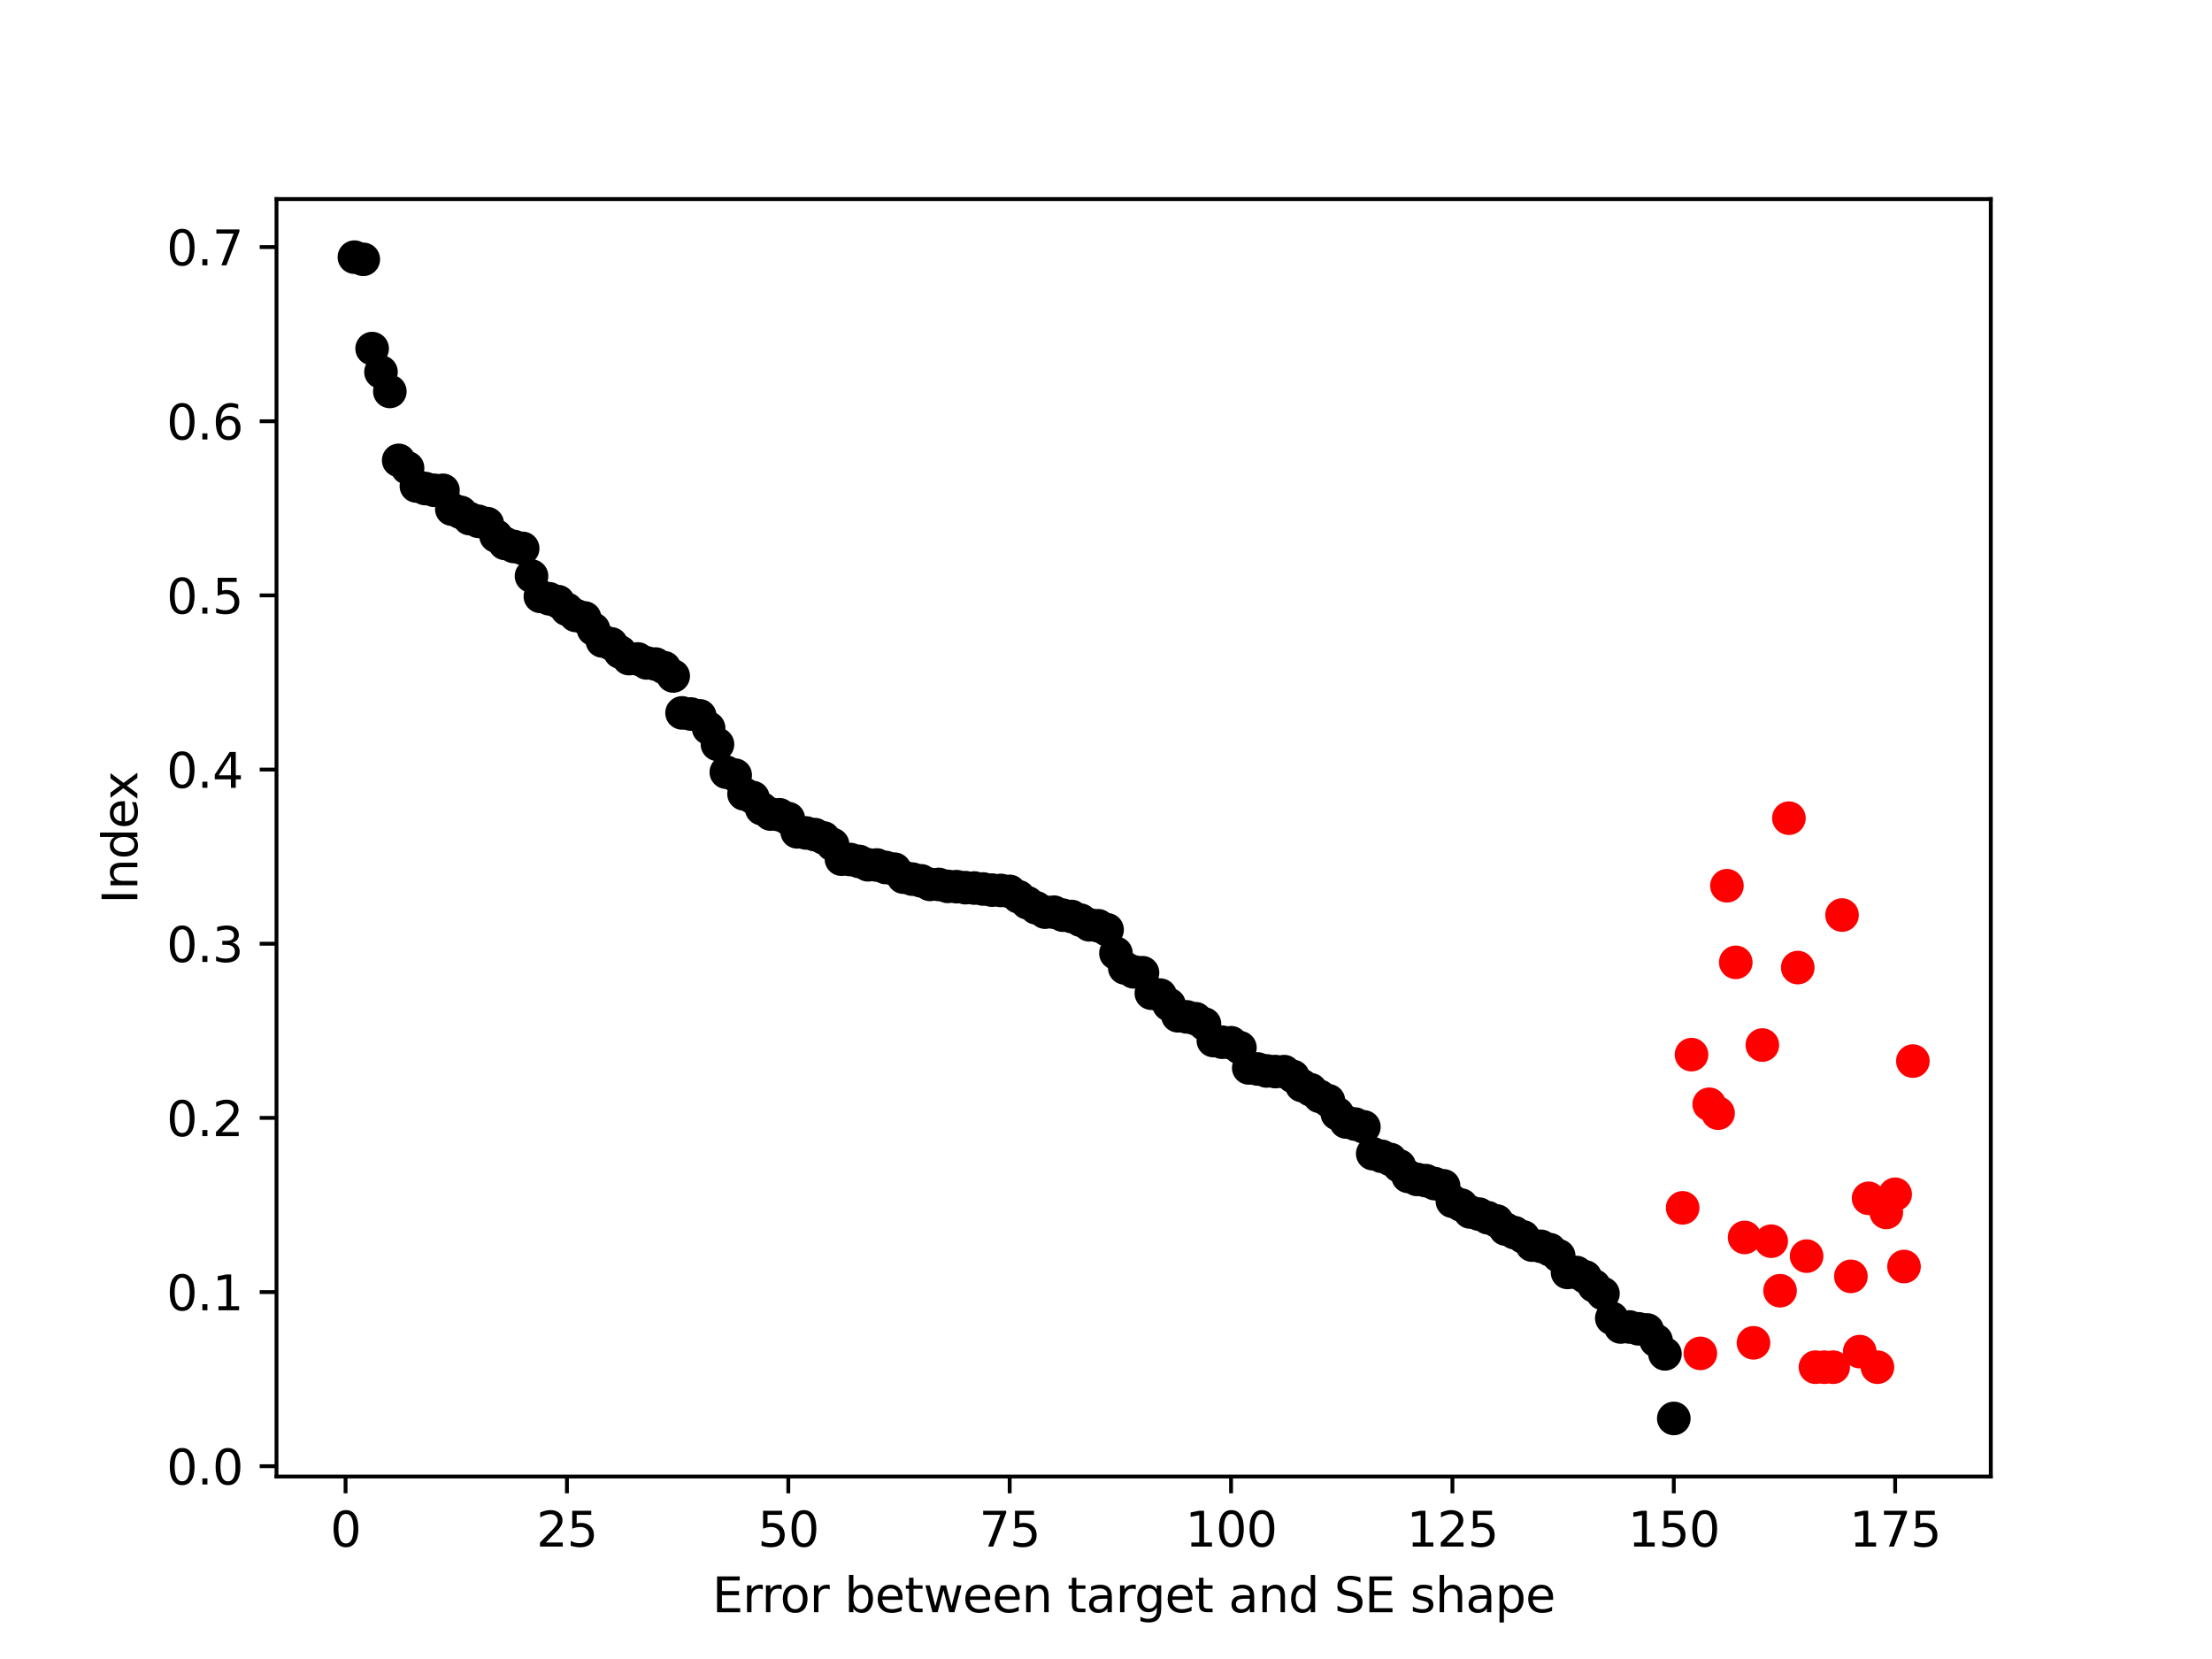 <?xml version="1.0" encoding="utf-8" standalone="no"?>
<!DOCTYPE svg PUBLIC "-//W3C//DTD SVG 1.1//EN"
  "http://www.w3.org/Graphics/SVG/1.1/DTD/svg11.dtd">
<svg height="345.6pt" version="1.1" viewBox="0 0 460.8 345.6" width="460.8pt" xmlns="http://www.w3.org/2000/svg" xmlns:xlink="http://www.w3.org/1999/xlink">
 <defs>
  <style type="text/css">*{stroke-linecap:butt;stroke-linejoin:round;}</style>
 </defs>
 <g id="figure_1">
  <g id="patch_1">
   <path d="M 0 345.6 
L 460.8 345.6 
L 460.8 0 
L 0 0 
z
" style="fill:#ffffff;"/>
  </g>
  <g id="axes_1">
   <g id="patch_2">
    <path d="M 57.6 307.584 
L 414.72 307.584 
L 414.72 41.472 
L 57.6 41.472 
z
" style="fill:#ffffff;"/>
   </g>
   <g id="PathCollection_1">
    <defs>
     <path d="M 0 3 
C 0.796 3 1.559 2.684 2.121 2.121 
C 2.684 1.559 3 0.796 3 0 
C 3 -0.796 2.684 -1.559 2.121 -2.121 
C 1.559 -2.684 0.796 -3 0 -3 
C -0.796 -3 -1.559 -2.684 -2.121 -2.121 
C -2.684 -1.559 -3 -0.796 -3 0 
C -3 0.796 -2.684 1.559 -2.121 2.121 
C -1.559 2.684 -0.796 3 0 3 
z
" id="mb3cf510afc" style="stroke:#000000;"/>
    </defs>
    <g clip-path="url(#p78cc47195b)">
     <use style="stroke:#000000;" x="73.833" xlink:href="#mb3cf510afc" y="53.568"/>
     <use style="stroke:#000000;" x="75.677" xlink:href="#mb3cf510afc" y="54.025"/>
     <use style="stroke:#000000;" x="77.522" xlink:href="#mb3cf510afc" y="72.618"/>
     <use style="stroke:#000000;" x="79.367" xlink:href="#mb3cf510afc" y="77.503"/>
     <use style="stroke:#000000;" x="81.211" xlink:href="#mb3cf510afc" y="81.543"/>
     <use style="stroke:#000000;" x="83.056" xlink:href="#mb3cf510afc" y="95.902"/>
     <use style="stroke:#000000;" x="84.9" xlink:href="#mb3cf510afc" y="97.478"/>
     <use style="stroke:#000000;" x="86.745" xlink:href="#mb3cf510afc" y="101.244"/>
     <use style="stroke:#000000;" x="88.59" xlink:href="#mb3cf510afc" y="101.774"/>
     <use style="stroke:#000000;" x="90.434" xlink:href="#mb3cf510afc" y="102.135"/>
     <use style="stroke:#000000;" x="92.279" xlink:href="#mb3cf510afc" y="102.142"/>
     <use style="stroke:#000000;" x="94.124" xlink:href="#mb3cf510afc" y="106.066"/>
     <use style="stroke:#000000;" x="95.968" xlink:href="#mb3cf510afc" y="106.733"/>
     <use style="stroke:#000000;" x="97.813" xlink:href="#mb3cf510afc" y="108.032"/>
     <use style="stroke:#000000;" x="99.658" xlink:href="#mb3cf510afc" y="108.601"/>
     <use style="stroke:#000000;" x="101.502" xlink:href="#mb3cf510afc" y="109.08"/>
     <use style="stroke:#000000;" x="103.347" xlink:href="#mb3cf510afc" y="111.657"/>
     <use style="stroke:#000000;" x="105.191" xlink:href="#mb3cf510afc" y="113.205"/>
     <use style="stroke:#000000;" x="107.036" xlink:href="#mb3cf510afc" y="113.839"/>
     <use style="stroke:#000000;" x="108.881" xlink:href="#mb3cf510afc" y="114.24"/>
     <use style="stroke:#000000;" x="110.725" xlink:href="#mb3cf510afc" y="120.008"/>
     <use style="stroke:#000000;" x="112.57" xlink:href="#mb3cf510afc" y="124.236"/>
     <use style="stroke:#000000;" x="114.415" xlink:href="#mb3cf510afc" y="124.741"/>
     <use style="stroke:#000000;" x="116.259" xlink:href="#mb3cf510afc" y="125.332"/>
     <use style="stroke:#000000;" x="118.104" xlink:href="#mb3cf510afc" y="126.926"/>
     <use style="stroke:#000000;" x="119.948" xlink:href="#mb3cf510afc" y="128.209"/>
     <use style="stroke:#000000;" x="121.793" xlink:href="#mb3cf510afc" y="128.733"/>
     <use style="stroke:#000000;" x="123.638" xlink:href="#mb3cf510afc" y="131.086"/>
     <use style="stroke:#000000;" x="125.482" xlink:href="#mb3cf510afc" y="133.521"/>
     <use style="stroke:#000000;" x="127.327" xlink:href="#mb3cf510afc" y="134.131"/>
     <use style="stroke:#000000;" x="129.172" xlink:href="#mb3cf510afc" y="135.825"/>
     <use style="stroke:#000000;" x="131.016" xlink:href="#mb3cf510afc" y="137.196"/>
     <use style="stroke:#000000;" x="132.861" xlink:href="#mb3cf510afc" y="137.274"/>
     <use style="stroke:#000000;" x="134.705" xlink:href="#mb3cf510afc" y="138.095"/>
     <use style="stroke:#000000;" x="136.55" xlink:href="#mb3cf510afc" y="138.337"/>
     <use style="stroke:#000000;" x="138.395" xlink:href="#mb3cf510afc" y="139.105"/>
     <use style="stroke:#000000;" x="140.239" xlink:href="#mb3cf510afc" y="140.817"/>
     <use style="stroke:#000000;" x="142.084" xlink:href="#mb3cf510afc" y="148.511"/>
     <use style="stroke:#000000;" x="143.929" xlink:href="#mb3cf510afc" y="148.742"/>
     <use style="stroke:#000000;" x="145.773" xlink:href="#mb3cf510afc" y="149.125"/>
     <use style="stroke:#000000;" x="147.618" xlink:href="#mb3cf510afc" y="151.684"/>
     <use style="stroke:#000000;" x="149.462" xlink:href="#mb3cf510afc" y="155.061"/>
     <use style="stroke:#000000;" x="151.307" xlink:href="#mb3cf510afc" y="160.864"/>
     <use style="stroke:#000000;" x="153.152" xlink:href="#mb3cf510afc" y="161.479"/>
     <use style="stroke:#000000;" x="154.996" xlink:href="#mb3cf510afc" y="165.389"/>
     <use style="stroke:#000000;" x="156.841" xlink:href="#mb3cf510afc" y="166.146"/>
     <use style="stroke:#000000;" x="158.686" xlink:href="#mb3cf510afc" y="168.474"/>
     <use style="stroke:#000000;" x="160.53" xlink:href="#mb3cf510afc" y="169.58"/>
     <use style="stroke:#000000;" x="162.375" xlink:href="#mb3cf510afc" y="169.735"/>
     <use style="stroke:#000000;" x="164.22" xlink:href="#mb3cf510afc" y="170.532"/>
     <use style="stroke:#000000;" x="166.064" xlink:href="#mb3cf510afc" y="173.285"/>
     <use style="stroke:#000000;" x="167.909" xlink:href="#mb3cf510afc" y="173.516"/>
     <use style="stroke:#000000;" x="169.753" xlink:href="#mb3cf510afc" y="173.869"/>
     <use style="stroke:#000000;" x="171.598" xlink:href="#mb3cf510afc" y="174.566"/>
     <use style="stroke:#000000;" x="173.443" xlink:href="#mb3cf510afc" y="175.929"/>
     <use style="stroke:#000000;" x="175.287" xlink:href="#mb3cf510afc" y="178.979"/>
     <use style="stroke:#000000;" x="177.132" xlink:href="#mb3cf510afc" y="179.052"/>
     <use style="stroke:#000000;" x="178.977" xlink:href="#mb3cf510afc" y="179.453"/>
     <use style="stroke:#000000;" x="180.821" xlink:href="#mb3cf510afc" y="180.15"/>
     <use style="stroke:#000000;" x="182.666" xlink:href="#mb3cf510afc" y="180.196"/>
     <use style="stroke:#000000;" x="184.51" xlink:href="#mb3cf510afc" y="180.715"/>
     <use style="stroke:#000000;" x="186.355" xlink:href="#mb3cf510afc" y="181.071"/>
     <use style="stroke:#000000;" x="188.2" xlink:href="#mb3cf510afc" y="182.722"/>
     <use style="stroke:#000000;" x="190.044" xlink:href="#mb3cf510afc" y="183.135"/>
     <use style="stroke:#000000;" x="191.889" xlink:href="#mb3cf510afc" y="183.495"/>
     <use style="stroke:#000000;" x="193.734" xlink:href="#mb3cf510afc" y="184.232"/>
     <use style="stroke:#000000;" x="195.578" xlink:href="#mb3cf510afc" y="184.247"/>
     <use style="stroke:#000000;" x="197.423" xlink:href="#mb3cf510afc" y="184.65"/>
     <use style="stroke:#000000;" x="199.267" xlink:href="#mb3cf510afc" y="184.71"/>
     <use style="stroke:#000000;" x="201.112" xlink:href="#mb3cf510afc" y="184.918"/>
     <use style="stroke:#000000;" x="202.957" xlink:href="#mb3cf510afc" y="184.992"/>
     <use style="stroke:#000000;" x="204.801" xlink:href="#mb3cf510afc" y="185.193"/>
     <use style="stroke:#000000;" x="206.646" xlink:href="#mb3cf510afc" y="185.429"/>
     <use style="stroke:#000000;" x="208.491" xlink:href="#mb3cf510afc" y="185.493"/>
     <use style="stroke:#000000;" x="210.335" xlink:href="#mb3cf510afc" y="185.697"/>
     <use style="stroke:#000000;" x="212.18" xlink:href="#mb3cf510afc" y="186.815"/>
     <use style="stroke:#000000;" x="214.024" xlink:href="#mb3cf510afc" y="188.06"/>
     <use style="stroke:#000000;" x="215.869" xlink:href="#mb3cf510afc" y="189.122"/>
     <use style="stroke:#000000;" x="217.714" xlink:href="#mb3cf510afc" y="190.014"/>
     <use style="stroke:#000000;" x="219.558" xlink:href="#mb3cf510afc" y="190.025"/>
     <use style="stroke:#000000;" x="221.403" xlink:href="#mb3cf510afc" y="190.644"/>
     <use style="stroke:#000000;" x="223.248" xlink:href="#mb3cf510afc" y="190.928"/>
     <use style="stroke:#000000;" x="225.092" xlink:href="#mb3cf510afc" y="191.684"/>
     <use style="stroke:#000000;" x="226.937" xlink:href="#mb3cf510afc" y="192.655"/>
     <use style="stroke:#000000;" x="228.781" xlink:href="#mb3cf510afc" y="192.858"/>
     <use style="stroke:#000000;" x="230.626" xlink:href="#mb3cf510afc" y="193.68"/>
     <use style="stroke:#000000;" x="232.471" xlink:href="#mb3cf510afc" y="198.572"/>
     <use style="stroke:#000000;" x="234.315" xlink:href="#mb3cf510afc" y="201.643"/>
     <use style="stroke:#000000;" x="236.16" xlink:href="#mb3cf510afc" y="202.452"/>
     <use style="stroke:#000000;" x="238.005" xlink:href="#mb3cf510afc" y="202.634"/>
     <use style="stroke:#000000;" x="239.849" xlink:href="#mb3cf510afc" y="206.906"/>
     <use style="stroke:#000000;" x="241.694" xlink:href="#mb3cf510afc" y="207.303"/>
     <use style="stroke:#000000;" x="243.539" xlink:href="#mb3cf510afc" y="209.276"/>
     <use style="stroke:#000000;" x="245.383" xlink:href="#mb3cf510afc" y="211.605"/>
     <use style="stroke:#000000;" x="247.228" xlink:href="#mb3cf510afc" y="211.834"/>
     <use style="stroke:#000000;" x="249.072" xlink:href="#mb3cf510afc" y="212.221"/>
     <use style="stroke:#000000;" x="250.917" xlink:href="#mb3cf510afc" y="213.325"/>
     <use style="stroke:#000000;" x="252.762" xlink:href="#mb3cf510afc" y="216.769"/>
     <use style="stroke:#000000;" x="254.606" xlink:href="#mb3cf510afc" y="217.112"/>
     <use style="stroke:#000000;" x="256.451" xlink:href="#mb3cf510afc" y="217.223"/>
     <use style="stroke:#000000;" x="258.296" xlink:href="#mb3cf510afc" y="218.255"/>
     <use style="stroke:#000000;" x="260.14" xlink:href="#mb3cf510afc" y="222.467"/>
     <use style="stroke:#000000;" x="261.985" xlink:href="#mb3cf510afc" y="222.686"/>
     <use style="stroke:#000000;" x="263.829" xlink:href="#mb3cf510afc" y="223.093"/>
     <use style="stroke:#000000;" x="265.674" xlink:href="#mb3cf510afc" y="223.229"/>
     <use style="stroke:#000000;" x="267.519" xlink:href="#mb3cf510afc" y="223.239"/>
     <use style="stroke:#000000;" x="269.363" xlink:href="#mb3cf510afc" y="224.249"/>
     <use style="stroke:#000000;" x="271.208" xlink:href="#mb3cf510afc" y="226.139"/>
     <use style="stroke:#000000;" x="273.053" xlink:href="#mb3cf510afc" y="227.018"/>
     <use style="stroke:#000000;" x="274.897" xlink:href="#mb3cf510afc" y="228.39"/>
     <use style="stroke:#000000;" x="276.742" xlink:href="#mb3cf510afc" y="229.306"/>
     <use style="stroke:#000000;" x="278.586" xlink:href="#mb3cf510afc" y="231.995"/>
     <use style="stroke:#000000;" x="280.431" xlink:href="#mb3cf510afc" y="233.733"/>
     <use style="stroke:#000000;" x="282.276" xlink:href="#mb3cf510afc" y="234.164"/>
     <use style="stroke:#000000;" x="284.12" xlink:href="#mb3cf510afc" y="234.753"/>
     <use style="stroke:#000000;" x="285.965" xlink:href="#mb3cf510afc" y="240.331"/>
     <use style="stroke:#000000;" x="287.81" xlink:href="#mb3cf510afc" y="240.87"/>
     <use style="stroke:#000000;" x="289.654" xlink:href="#mb3cf510afc" y="241.544"/>
     <use style="stroke:#000000;" x="291.499" xlink:href="#mb3cf510afc" y="242.887"/>
     <use style="stroke:#000000;" x="293.343" xlink:href="#mb3cf510afc" y="245.063"/>
     <use style="stroke:#000000;" x="295.188" xlink:href="#mb3cf510afc" y="245.694"/>
     <use style="stroke:#000000;" x="297.033" xlink:href="#mb3cf510afc" y="245.95"/>
     <use style="stroke:#000000;" x="298.877" xlink:href="#mb3cf510afc" y="246.567"/>
     <use style="stroke:#000000;" x="300.722" xlink:href="#mb3cf510afc" y="247.039"/>
     <use style="stroke:#000000;" x="302.567" xlink:href="#mb3cf510afc" y="250.251"/>
     <use style="stroke:#000000;" x="304.411" xlink:href="#mb3cf510afc" y="251.047"/>
     <use style="stroke:#000000;" x="306.256" xlink:href="#mb3cf510afc" y="252.478"/>
     <use style="stroke:#000000;" x="308.1" xlink:href="#mb3cf510afc" y="252.925"/>
     <use style="stroke:#000000;" x="309.945" xlink:href="#mb3cf510afc" y="253.677"/>
     <use style="stroke:#000000;" x="311.79" xlink:href="#mb3cf510afc" y="254.356"/>
     <use style="stroke:#000000;" x="313.634" xlink:href="#mb3cf510afc" y="256.036"/>
     <use style="stroke:#000000;" x="315.479" xlink:href="#mb3cf510afc" y="256.782"/>
     <use style="stroke:#000000;" x="317.324" xlink:href="#mb3cf510afc" y="257.676"/>
     <use style="stroke:#000000;" x="319.168" xlink:href="#mb3cf510afc" y="259.379"/>
     <use style="stroke:#000000;" x="321.013" xlink:href="#mb3cf510afc" y="259.634"/>
     <use style="stroke:#000000;" x="322.858" xlink:href="#mb3cf510afc" y="260.33"/>
     <use style="stroke:#000000;" x="324.702" xlink:href="#mb3cf510afc" y="261.62"/>
     <use style="stroke:#000000;" x="326.547" xlink:href="#mb3cf510afc" y="265.069"/>
     <use style="stroke:#000000;" x="328.391" xlink:href="#mb3cf510afc" y="265.084"/>
     <use style="stroke:#000000;" x="330.236" xlink:href="#mb3cf510afc" y="266.009"/>
     <use style="stroke:#000000;" x="332.081" xlink:href="#mb3cf510afc" y="267.873"/>
     <use style="stroke:#000000;" x="333.925" xlink:href="#mb3cf510afc" y="269.47"/>
     <use style="stroke:#000000;" x="335.77" xlink:href="#mb3cf510afc" y="274.616"/>
     <use style="stroke:#000000;" x="337.615" xlink:href="#mb3cf510afc" y="276.436"/>
     <use style="stroke:#000000;" x="339.459" xlink:href="#mb3cf510afc" y="276.438"/>
     <use style="stroke:#000000;" x="341.304" xlink:href="#mb3cf510afc" y="276.814"/>
     <use style="stroke:#000000;" x="343.148" xlink:href="#mb3cf510afc" y="277.059"/>
     <use style="stroke:#000000;" x="344.993" xlink:href="#mb3cf510afc" y="279.267"/>
     <use style="stroke:#000000;" x="346.838" xlink:href="#mb3cf510afc" y="282.034"/>
     <use style="stroke:#000000;" x="348.682" xlink:href="#mb3cf510afc" y="295.488"/>
    </g>
   </g>
   <g id="PathCollection_2">
    <defs>
     <path d="M 0 3 
C 0.796 3 1.559 2.684 2.121 2.121 
C 2.684 1.559 3 0.796 3 0 
C 3 -0.796 2.684 -1.559 2.121 -2.121 
C 1.559 -2.684 0.796 -3 0 -3 
C -0.796 -3 -1.559 -2.684 -2.121 -2.121 
C -2.684 -1.559 -3 -0.796 -3 0 
C -3 0.796 -2.684 1.559 -2.121 2.121 
C -1.559 2.684 -0.796 3 0 3 
z
" id="mc36d927bdc" style="stroke:#ff0000;"/>
    </defs>
    <g clip-path="url(#p78cc47195b)">
     <use style="fill:#ff0000;stroke:#ff0000;" x="350.527" xlink:href="#mc36d927bdc" y="251.619"/>
     <use style="fill:#ff0000;stroke:#ff0000;" x="352.372" xlink:href="#mc36d927bdc" y="219.701"/>
     <use style="fill:#ff0000;stroke:#ff0000;" x="354.216" xlink:href="#mc36d927bdc" y="281.934"/>
     <use style="fill:#ff0000;stroke:#ff0000;" x="356.061" xlink:href="#mc36d927bdc" y="230.039"/>
     <use style="fill:#ff0000;stroke:#ff0000;" x="357.905" xlink:href="#mc36d927bdc" y="231.896"/>
     <use style="fill:#ff0000;stroke:#ff0000;" x="359.75" xlink:href="#mc36d927bdc" y="184.516"/>
     <use style="fill:#ff0000;stroke:#ff0000;" x="361.595" xlink:href="#mc36d927bdc" y="200.476"/>
     <use style="fill:#ff0000;stroke:#ff0000;" x="363.439" xlink:href="#mc36d927bdc" y="257.779"/>
     <use style="fill:#ff0000;stroke:#ff0000;" x="365.284" xlink:href="#mc36d927bdc" y="279.732"/>
     <use style="fill:#ff0000;stroke:#ff0000;" x="367.129" xlink:href="#mc36d927bdc" y="217.702"/>
     <use style="fill:#ff0000;stroke:#ff0000;" x="368.973" xlink:href="#mc36d927bdc" y="258.562"/>
     <use style="fill:#ff0000;stroke:#ff0000;" x="370.818" xlink:href="#mc36d927bdc" y="268.881"/>
     <use style="fill:#ff0000;stroke:#ff0000;" x="372.662" xlink:href="#mc36d927bdc" y="170.442"/>
     <use style="fill:#ff0000;stroke:#ff0000;" x="374.507" xlink:href="#mc36d927bdc" y="201.564"/>
     <use style="fill:#ff0000;stroke:#ff0000;" x="376.352" xlink:href="#mc36d927bdc" y="261.675"/>
     <use style="fill:#ff0000;stroke:#ff0000;" x="378.196" xlink:href="#mc36d927bdc" y="284.811"/>
     <use style="fill:#ff0000;stroke:#ff0000;" x="380.041" xlink:href="#mc36d927bdc" y="284.811"/>
     <use style="fill:#ff0000;stroke:#ff0000;" x="381.886" xlink:href="#mc36d927bdc" y="284.811"/>
     <use style="fill:#ff0000;stroke:#ff0000;" x="383.73" xlink:href="#mc36d927bdc" y="190.619"/>
     <use style="fill:#ff0000;stroke:#ff0000;" x="385.575" xlink:href="#mc36d927bdc" y="265.888"/>
     <use style="fill:#ff0000;stroke:#ff0000;" x="387.42" xlink:href="#mc36d927bdc" y="281.563"/>
     <use style="fill:#ff0000;stroke:#ff0000;" x="389.264" xlink:href="#mc36d927bdc" y="249.633"/>
     <use style="fill:#ff0000;stroke:#ff0000;" x="391.109" xlink:href="#mc36d927bdc" y="284.811"/>
     <use style="fill:#ff0000;stroke:#ff0000;" x="392.953" xlink:href="#mc36d927bdc" y="252.573"/>
     <use style="fill:#ff0000;stroke:#ff0000;" x="394.798" xlink:href="#mc36d927bdc" y="248.791"/>
     <use style="fill:#ff0000;stroke:#ff0000;" x="396.643" xlink:href="#mc36d927bdc" y="263.843"/>
     <use style="fill:#ff0000;stroke:#ff0000;" x="398.487" xlink:href="#mc36d927bdc" y="221.045"/>
    </g>
   </g>
   <g id="matplotlib.axis_1">
    <g id="xtick_1">
     <g id="line2d_1">
      <defs>
       <path d="M 0 0 
L 0 3.5 
" id="md58fa8299c" style="stroke:#000000;stroke-width:0.8;"/>
      </defs>
      <g>
       <use style="stroke:#000000;stroke-width:0.8;" x="71.988" xlink:href="#md58fa8299c" y="307.584"/>
      </g>
     </g>
     <g id="text_1">
      <!-- 0 -->
      <g transform="translate(68.807 322.182)scale(0.1 -0.1)">
       <defs>
        <path d="M 2034 4250 
Q 1547 4250 1301 3770 
Q 1056 3291 1056 2328 
Q 1056 1369 1301 889 
Q 1547 409 2034 409 
Q 2525 409 2770 889 
Q 3016 1369 3016 2328 
Q 3016 3291 2770 3770 
Q 2525 4250 2034 4250 
z
M 2034 4750 
Q 2819 4750 3233 4129 
Q 3647 3509 3647 2328 
Q 3647 1150 3233 529 
Q 2819 -91 2034 -91 
Q 1250 -91 836 529 
Q 422 1150 422 2328 
Q 422 3509 836 4129 
Q 1250 4750 2034 4750 
z
" id="DejaVuSans-30" transform="scale(0.016)"/>
       </defs>
       <use xlink:href="#DejaVuSans-30"/>
      </g>
     </g>
    </g>
    <g id="xtick_2">
     <g id="line2d_2">
      <g>
       <use style="stroke:#000000;stroke-width:0.8;" x="118.104" xlink:href="#md58fa8299c" y="307.584"/>
      </g>
     </g>
     <g id="text_2">
      <!-- 25 -->
      <g transform="translate(111.741 322.182)scale(0.1 -0.1)">
       <defs>
        <path d="M 1228 531 
L 3431 531 
L 3431 0 
L 469 0 
L 469 531 
Q 828 903 1448 1529 
Q 2069 2156 2228 2338 
Q 2531 2678 2651 2914 
Q 2772 3150 2772 3378 
Q 2772 3750 2511 3984 
Q 2250 4219 1831 4219 
Q 1534 4219 1204 4116 
Q 875 4013 500 3803 
L 500 4441 
Q 881 4594 1212 4672 
Q 1544 4750 1819 4750 
Q 2544 4750 2975 4387 
Q 3406 4025 3406 3419 
Q 3406 3131 3298 2873 
Q 3191 2616 2906 2266 
Q 2828 2175 2409 1742 
Q 1991 1309 1228 531 
z
" id="DejaVuSans-32" transform="scale(0.016)"/>
        <path d="M 691 4666 
L 3169 4666 
L 3169 4134 
L 1269 4134 
L 1269 2991 
Q 1406 3038 1543 3061 
Q 1681 3084 1819 3084 
Q 2600 3084 3056 2656 
Q 3513 2228 3513 1497 
Q 3513 744 3044 326 
Q 2575 -91 1722 -91 
Q 1428 -91 1123 -41 
Q 819 9 494 109 
L 494 744 
Q 775 591 1075 516 
Q 1375 441 1709 441 
Q 2250 441 2565 725 
Q 2881 1009 2881 1497 
Q 2881 1984 2565 2268 
Q 2250 2553 1709 2553 
Q 1456 2553 1204 2497 
Q 953 2441 691 2322 
L 691 4666 
z
" id="DejaVuSans-35" transform="scale(0.016)"/>
       </defs>
       <use xlink:href="#DejaVuSans-32"/>
       <use x="63.623" xlink:href="#DejaVuSans-35"/>
      </g>
     </g>
    </g>
    <g id="xtick_3">
     <g id="line2d_3">
      <g>
       <use style="stroke:#000000;stroke-width:0.8;" x="164.22" xlink:href="#md58fa8299c" y="307.584"/>
      </g>
     </g>
     <g id="text_3">
      <!-- 50 -->
      <g transform="translate(157.857 322.182)scale(0.1 -0.1)">
       <use xlink:href="#DejaVuSans-35"/>
       <use x="63.623" xlink:href="#DejaVuSans-30"/>
      </g>
     </g>
    </g>
    <g id="xtick_4">
     <g id="line2d_4">
      <g>
       <use style="stroke:#000000;stroke-width:0.8;" x="210.335" xlink:href="#md58fa8299c" y="307.584"/>
      </g>
     </g>
     <g id="text_4">
      <!-- 75 -->
      <g transform="translate(203.973 322.182)scale(0.1 -0.1)">
       <defs>
        <path d="M 525 4666 
L 3525 4666 
L 3525 4397 
L 1831 0 
L 1172 0 
L 2766 4134 
L 525 4134 
L 525 4666 
z
" id="DejaVuSans-37" transform="scale(0.016)"/>
       </defs>
       <use xlink:href="#DejaVuSans-37"/>
       <use x="63.623" xlink:href="#DejaVuSans-35"/>
      </g>
     </g>
    </g>
    <g id="xtick_5">
     <g id="line2d_5">
      <g>
       <use style="stroke:#000000;stroke-width:0.8;" x="256.451" xlink:href="#md58fa8299c" y="307.584"/>
      </g>
     </g>
     <g id="text_5">
      <!-- 100 -->
      <g transform="translate(246.907 322.182)scale(0.1 -0.1)">
       <defs>
        <path d="M 794 531 
L 1825 531 
L 1825 4091 
L 703 3866 
L 703 4441 
L 1819 4666 
L 2450 4666 
L 2450 531 
L 3481 531 
L 3481 0 
L 794 0 
L 794 531 
z
" id="DejaVuSans-31" transform="scale(0.016)"/>
       </defs>
       <use xlink:href="#DejaVuSans-31"/>
       <use x="63.623" xlink:href="#DejaVuSans-30"/>
       <use x="127.246" xlink:href="#DejaVuSans-30"/>
      </g>
     </g>
    </g>
    <g id="xtick_6">
     <g id="line2d_6">
      <g>
       <use style="stroke:#000000;stroke-width:0.8;" x="302.567" xlink:href="#md58fa8299c" y="307.584"/>
      </g>
     </g>
     <g id="text_6">
      <!-- 125 -->
      <g transform="translate(293.023 322.182)scale(0.1 -0.1)">
       <use xlink:href="#DejaVuSans-31"/>
       <use x="63.623" xlink:href="#DejaVuSans-32"/>
       <use x="127.246" xlink:href="#DejaVuSans-35"/>
      </g>
     </g>
    </g>
    <g id="xtick_7">
     <g id="line2d_7">
      <g>
       <use style="stroke:#000000;stroke-width:0.8;" x="348.682" xlink:href="#md58fa8299c" y="307.584"/>
      </g>
     </g>
     <g id="text_7">
      <!-- 150 -->
      <g transform="translate(339.139 322.182)scale(0.1 -0.1)">
       <use xlink:href="#DejaVuSans-31"/>
       <use x="63.623" xlink:href="#DejaVuSans-35"/>
       <use x="127.246" xlink:href="#DejaVuSans-30"/>
      </g>
     </g>
    </g>
    <g id="xtick_8">
     <g id="line2d_8">
      <g>
       <use style="stroke:#000000;stroke-width:0.8;" x="394.798" xlink:href="#md58fa8299c" y="307.584"/>
      </g>
     </g>
     <g id="text_8">
      <!-- 175 -->
      <g transform="translate(385.254 322.182)scale(0.1 -0.1)">
       <use xlink:href="#DejaVuSans-31"/>
       <use x="63.623" xlink:href="#DejaVuSans-37"/>
       <use x="127.246" xlink:href="#DejaVuSans-35"/>
      </g>
     </g>
    </g>
    <g id="text_9">
     <!-- Error between target and SE shape -->
     <g transform="translate(148.376 335.861)scale(0.1 -0.1)">
      <defs>
       <path d="M 628 4666 
L 3578 4666 
L 3578 4134 
L 1259 4134 
L 1259 2753 
L 3481 2753 
L 3481 2222 
L 1259 2222 
L 1259 531 
L 3634 531 
L 3634 0 
L 628 0 
L 628 4666 
z
" id="DejaVuSans-45" transform="scale(0.016)"/>
       <path d="M 2631 2963 
Q 2534 3019 2420 3045 
Q 2306 3072 2169 3072 
Q 1681 3072 1420 2755 
Q 1159 2438 1159 1844 
L 1159 0 
L 581 0 
L 581 3500 
L 1159 3500 
L 1159 2956 
Q 1341 3275 1631 3429 
Q 1922 3584 2338 3584 
Q 2397 3584 2469 3576 
Q 2541 3569 2628 3553 
L 2631 2963 
z
" id="DejaVuSans-72" transform="scale(0.016)"/>
       <path d="M 1959 3097 
Q 1497 3097 1228 2736 
Q 959 2375 959 1747 
Q 959 1119 1226 758 
Q 1494 397 1959 397 
Q 2419 397 2687 759 
Q 2956 1122 2956 1747 
Q 2956 2369 2687 2733 
Q 2419 3097 1959 3097 
z
M 1959 3584 
Q 2709 3584 3137 3096 
Q 3566 2609 3566 1747 
Q 3566 888 3137 398 
Q 2709 -91 1959 -91 
Q 1206 -91 779 398 
Q 353 888 353 1747 
Q 353 2609 779 3096 
Q 1206 3584 1959 3584 
z
" id="DejaVuSans-6f" transform="scale(0.016)"/>
       <path id="DejaVuSans-20" transform="scale(0.016)"/>
       <path d="M 3116 1747 
Q 3116 2381 2855 2742 
Q 2594 3103 2138 3103 
Q 1681 3103 1420 2742 
Q 1159 2381 1159 1747 
Q 1159 1113 1420 752 
Q 1681 391 2138 391 
Q 2594 391 2855 752 
Q 3116 1113 3116 1747 
z
M 1159 2969 
Q 1341 3281 1617 3432 
Q 1894 3584 2278 3584 
Q 2916 3584 3314 3078 
Q 3713 2572 3713 1747 
Q 3713 922 3314 415 
Q 2916 -91 2278 -91 
Q 1894 -91 1617 61 
Q 1341 213 1159 525 
L 1159 0 
L 581 0 
L 581 4863 
L 1159 4863 
L 1159 2969 
z
" id="DejaVuSans-62" transform="scale(0.016)"/>
       <path d="M 3597 1894 
L 3597 1613 
L 953 1613 
Q 991 1019 1311 708 
Q 1631 397 2203 397 
Q 2534 397 2845 478 
Q 3156 559 3463 722 
L 3463 178 
Q 3153 47 2828 -22 
Q 2503 -91 2169 -91 
Q 1331 -91 842 396 
Q 353 884 353 1716 
Q 353 2575 817 3079 
Q 1281 3584 2069 3584 
Q 2775 3584 3186 3129 
Q 3597 2675 3597 1894 
z
M 3022 2063 
Q 3016 2534 2758 2815 
Q 2500 3097 2075 3097 
Q 1594 3097 1305 2825 
Q 1016 2553 972 2059 
L 3022 2063 
z
" id="DejaVuSans-65" transform="scale(0.016)"/>
       <path d="M 1172 4494 
L 1172 3500 
L 2356 3500 
L 2356 3053 
L 1172 3053 
L 1172 1153 
Q 1172 725 1289 603 
Q 1406 481 1766 481 
L 2356 481 
L 2356 0 
L 1766 0 
Q 1100 0 847 248 
Q 594 497 594 1153 
L 594 3053 
L 172 3053 
L 172 3500 
L 594 3500 
L 594 4494 
L 1172 4494 
z
" id="DejaVuSans-74" transform="scale(0.016)"/>
       <path d="M 269 3500 
L 844 3500 
L 1563 769 
L 2278 3500 
L 2956 3500 
L 3675 769 
L 4391 3500 
L 4966 3500 
L 4050 0 
L 3372 0 
L 2619 2869 
L 1863 0 
L 1184 0 
L 269 3500 
z
" id="DejaVuSans-77" transform="scale(0.016)"/>
       <path d="M 3513 2113 
L 3513 0 
L 2938 0 
L 2938 2094 
Q 2938 2591 2744 2837 
Q 2550 3084 2163 3084 
Q 1697 3084 1428 2787 
Q 1159 2491 1159 1978 
L 1159 0 
L 581 0 
L 581 3500 
L 1159 3500 
L 1159 2956 
Q 1366 3272 1645 3428 
Q 1925 3584 2291 3584 
Q 2894 3584 3203 3211 
Q 3513 2838 3513 2113 
z
" id="DejaVuSans-6e" transform="scale(0.016)"/>
       <path d="M 2194 1759 
Q 1497 1759 1228 1600 
Q 959 1441 959 1056 
Q 959 750 1161 570 
Q 1363 391 1709 391 
Q 2188 391 2477 730 
Q 2766 1069 2766 1631 
L 2766 1759 
L 2194 1759 
z
M 3341 1997 
L 3341 0 
L 2766 0 
L 2766 531 
Q 2569 213 2275 61 
Q 1981 -91 1556 -91 
Q 1019 -91 701 211 
Q 384 513 384 1019 
Q 384 1609 779 1909 
Q 1175 2209 1959 2209 
L 2766 2209 
L 2766 2266 
Q 2766 2663 2505 2880 
Q 2244 3097 1772 3097 
Q 1472 3097 1187 3025 
Q 903 2953 641 2809 
L 641 3341 
Q 956 3463 1253 3523 
Q 1550 3584 1831 3584 
Q 2591 3584 2966 3190 
Q 3341 2797 3341 1997 
z
" id="DejaVuSans-61" transform="scale(0.016)"/>
       <path d="M 2906 1791 
Q 2906 2416 2648 2759 
Q 2391 3103 1925 3103 
Q 1463 3103 1205 2759 
Q 947 2416 947 1791 
Q 947 1169 1205 825 
Q 1463 481 1925 481 
Q 2391 481 2648 825 
Q 2906 1169 2906 1791 
z
M 3481 434 
Q 3481 -459 3084 -895 
Q 2688 -1331 1869 -1331 
Q 1566 -1331 1297 -1286 
Q 1028 -1241 775 -1147 
L 775 -588 
Q 1028 -725 1275 -790 
Q 1522 -856 1778 -856 
Q 2344 -856 2625 -561 
Q 2906 -266 2906 331 
L 2906 616 
Q 2728 306 2450 153 
Q 2172 0 1784 0 
Q 1141 0 747 490 
Q 353 981 353 1791 
Q 353 2603 747 3093 
Q 1141 3584 1784 3584 
Q 2172 3584 2450 3431 
Q 2728 3278 2906 2969 
L 2906 3500 
L 3481 3500 
L 3481 434 
z
" id="DejaVuSans-67" transform="scale(0.016)"/>
       <path d="M 2906 2969 
L 2906 4863 
L 3481 4863 
L 3481 0 
L 2906 0 
L 2906 525 
Q 2725 213 2448 61 
Q 2172 -91 1784 -91 
Q 1150 -91 751 415 
Q 353 922 353 1747 
Q 353 2572 751 3078 
Q 1150 3584 1784 3584 
Q 2172 3584 2448 3432 
Q 2725 3281 2906 2969 
z
M 947 1747 
Q 947 1113 1208 752 
Q 1469 391 1925 391 
Q 2381 391 2643 752 
Q 2906 1113 2906 1747 
Q 2906 2381 2643 2742 
Q 2381 3103 1925 3103 
Q 1469 3103 1208 2742 
Q 947 2381 947 1747 
z
" id="DejaVuSans-64" transform="scale(0.016)"/>
       <path d="M 3425 4513 
L 3425 3897 
Q 3066 4069 2747 4153 
Q 2428 4238 2131 4238 
Q 1616 4238 1336 4038 
Q 1056 3838 1056 3469 
Q 1056 3159 1242 3001 
Q 1428 2844 1947 2747 
L 2328 2669 
Q 3034 2534 3370 2195 
Q 3706 1856 3706 1288 
Q 3706 609 3251 259 
Q 2797 -91 1919 -91 
Q 1588 -91 1214 -16 
Q 841 59 441 206 
L 441 856 
Q 825 641 1194 531 
Q 1563 422 1919 422 
Q 2459 422 2753 634 
Q 3047 847 3047 1241 
Q 3047 1584 2836 1778 
Q 2625 1972 2144 2069 
L 1759 2144 
Q 1053 2284 737 2584 
Q 422 2884 422 3419 
Q 422 4038 858 4394 
Q 1294 4750 2059 4750 
Q 2388 4750 2728 4690 
Q 3069 4631 3425 4513 
z
" id="DejaVuSans-53" transform="scale(0.016)"/>
       <path d="M 2834 3397 
L 2834 2853 
Q 2591 2978 2328 3040 
Q 2066 3103 1784 3103 
Q 1356 3103 1142 2972 
Q 928 2841 928 2578 
Q 928 2378 1081 2264 
Q 1234 2150 1697 2047 
L 1894 2003 
Q 2506 1872 2764 1633 
Q 3022 1394 3022 966 
Q 3022 478 2636 193 
Q 2250 -91 1575 -91 
Q 1294 -91 989 -36 
Q 684 19 347 128 
L 347 722 
Q 666 556 975 473 
Q 1284 391 1588 391 
Q 1994 391 2212 530 
Q 2431 669 2431 922 
Q 2431 1156 2273 1281 
Q 2116 1406 1581 1522 
L 1381 1569 
Q 847 1681 609 1914 
Q 372 2147 372 2553 
Q 372 3047 722 3315 
Q 1072 3584 1716 3584 
Q 2034 3584 2315 3537 
Q 2597 3491 2834 3397 
z
" id="DejaVuSans-73" transform="scale(0.016)"/>
       <path d="M 3513 2113 
L 3513 0 
L 2938 0 
L 2938 2094 
Q 2938 2591 2744 2837 
Q 2550 3084 2163 3084 
Q 1697 3084 1428 2787 
Q 1159 2491 1159 1978 
L 1159 0 
L 581 0 
L 581 4863 
L 1159 4863 
L 1159 2956 
Q 1366 3272 1645 3428 
Q 1925 3584 2291 3584 
Q 2894 3584 3203 3211 
Q 3513 2838 3513 2113 
z
" id="DejaVuSans-68" transform="scale(0.016)"/>
       <path d="M 1159 525 
L 1159 -1331 
L 581 -1331 
L 581 3500 
L 1159 3500 
L 1159 2969 
Q 1341 3281 1617 3432 
Q 1894 3584 2278 3584 
Q 2916 3584 3314 3078 
Q 3713 2572 3713 1747 
Q 3713 922 3314 415 
Q 2916 -91 2278 -91 
Q 1894 -91 1617 61 
Q 1341 213 1159 525 
z
M 3116 1747 
Q 3116 2381 2855 2742 
Q 2594 3103 2138 3103 
Q 1681 3103 1420 2742 
Q 1159 2381 1159 1747 
Q 1159 1113 1420 752 
Q 1681 391 2138 391 
Q 2594 391 2855 752 
Q 3116 1113 3116 1747 
z
" id="DejaVuSans-70" transform="scale(0.016)"/>
      </defs>
      <use xlink:href="#DejaVuSans-45"/>
      <use x="63.184" xlink:href="#DejaVuSans-72"/>
      <use x="102.547" xlink:href="#DejaVuSans-72"/>
      <use x="141.41" xlink:href="#DejaVuSans-6f"/>
      <use x="202.592" xlink:href="#DejaVuSans-72"/>
      <use x="243.705" xlink:href="#DejaVuSans-20"/>
      <use x="275.492" xlink:href="#DejaVuSans-62"/>
      <use x="338.969" xlink:href="#DejaVuSans-65"/>
      <use x="400.492" xlink:href="#DejaVuSans-74"/>
      <use x="439.701" xlink:href="#DejaVuSans-77"/>
      <use x="521.488" xlink:href="#DejaVuSans-65"/>
      <use x="583.012" xlink:href="#DejaVuSans-65"/>
      <use x="644.535" xlink:href="#DejaVuSans-6e"/>
      <use x="707.914" xlink:href="#DejaVuSans-20"/>
      <use x="739.701" xlink:href="#DejaVuSans-74"/>
      <use x="778.91" xlink:href="#DejaVuSans-61"/>
      <use x="840.189" xlink:href="#DejaVuSans-72"/>
      <use x="879.553" xlink:href="#DejaVuSans-67"/>
      <use x="943.029" xlink:href="#DejaVuSans-65"/>
      <use x="1004.553" xlink:href="#DejaVuSans-74"/>
      <use x="1043.762" xlink:href="#DejaVuSans-20"/>
      <use x="1075.549" xlink:href="#DejaVuSans-61"/>
      <use x="1136.828" xlink:href="#DejaVuSans-6e"/>
      <use x="1200.207" xlink:href="#DejaVuSans-64"/>
      <use x="1263.684" xlink:href="#DejaVuSans-20"/>
      <use x="1295.471" xlink:href="#DejaVuSans-53"/>
      <use x="1358.947" xlink:href="#DejaVuSans-45"/>
      <use x="1422.131" xlink:href="#DejaVuSans-20"/>
      <use x="1453.918" xlink:href="#DejaVuSans-73"/>
      <use x="1506.018" xlink:href="#DejaVuSans-68"/>
      <use x="1569.396" xlink:href="#DejaVuSans-61"/>
      <use x="1630.676" xlink:href="#DejaVuSans-70"/>
      <use x="1694.152" xlink:href="#DejaVuSans-65"/>
     </g>
    </g>
   </g>
   <g id="matplotlib.axis_2">
    <g id="ytick_1">
     <g id="line2d_9">
      <defs>
       <path d="M 0 0 
L -3.5 0 
" id="mdd32359665" style="stroke:#000000;stroke-width:0.8;"/>
      </defs>
      <g>
       <use style="stroke:#000000;stroke-width:0.8;" x="57.6" xlink:href="#mdd32359665" y="305.441"/>
      </g>
     </g>
     <g id="text_10">
      <!-- 0.0 -->
      <g transform="translate(34.697 309.241)scale(0.1 -0.1)">
       <defs>
        <path d="M 684 794 
L 1344 794 
L 1344 0 
L 684 0 
L 684 794 
z
" id="DejaVuSans-2e" transform="scale(0.016)"/>
       </defs>
       <use xlink:href="#DejaVuSans-30"/>
       <use x="63.623" xlink:href="#DejaVuSans-2e"/>
       <use x="95.41" xlink:href="#DejaVuSans-30"/>
      </g>
     </g>
    </g>
    <g id="ytick_2">
     <g id="line2d_10">
      <g>
       <use style="stroke:#000000;stroke-width:0.8;" x="57.6" xlink:href="#mdd32359665" y="269.16"/>
      </g>
     </g>
     <g id="text_11">
      <!-- 0.1 -->
      <g transform="translate(34.697 272.959)scale(0.1 -0.1)">
       <use xlink:href="#DejaVuSans-30"/>
       <use x="63.623" xlink:href="#DejaVuSans-2e"/>
       <use x="95.41" xlink:href="#DejaVuSans-31"/>
      </g>
     </g>
    </g>
    <g id="ytick_3">
     <g id="line2d_11">
      <g>
       <use style="stroke:#000000;stroke-width:0.8;" x="57.6" xlink:href="#mdd32359665" y="232.878"/>
      </g>
     </g>
     <g id="text_12">
      <!-- 0.2 -->
      <g transform="translate(34.697 236.677)scale(0.1 -0.1)">
       <use xlink:href="#DejaVuSans-30"/>
       <use x="63.623" xlink:href="#DejaVuSans-2e"/>
       <use x="95.41" xlink:href="#DejaVuSans-32"/>
      </g>
     </g>
    </g>
    <g id="ytick_4">
     <g id="line2d_12">
      <g>
       <use style="stroke:#000000;stroke-width:0.8;" x="57.6" xlink:href="#mdd32359665" y="196.596"/>
      </g>
     </g>
     <g id="text_13">
      <!-- 0.3 -->
      <g transform="translate(34.697 200.396)scale(0.1 -0.1)">
       <defs>
        <path d="M 2597 2516 
Q 3050 2419 3304 2112 
Q 3559 1806 3559 1356 
Q 3559 666 3084 287 
Q 2609 -91 1734 -91 
Q 1441 -91 1130 -33 
Q 819 25 488 141 
L 488 750 
Q 750 597 1062 519 
Q 1375 441 1716 441 
Q 2309 441 2620 675 
Q 2931 909 2931 1356 
Q 2931 1769 2642 2001 
Q 2353 2234 1838 2234 
L 1294 2234 
L 1294 2753 
L 1863 2753 
Q 2328 2753 2575 2939 
Q 2822 3125 2822 3475 
Q 2822 3834 2567 4026 
Q 2313 4219 1838 4219 
Q 1578 4219 1281 4162 
Q 984 4106 628 3988 
L 628 4550 
Q 988 4650 1302 4700 
Q 1616 4750 1894 4750 
Q 2613 4750 3031 4423 
Q 3450 4097 3450 3541 
Q 3450 3153 3228 2886 
Q 3006 2619 2597 2516 
z
" id="DejaVuSans-33" transform="scale(0.016)"/>
       </defs>
       <use xlink:href="#DejaVuSans-30"/>
       <use x="63.623" xlink:href="#DejaVuSans-2e"/>
       <use x="95.41" xlink:href="#DejaVuSans-33"/>
      </g>
     </g>
    </g>
    <g id="ytick_5">
     <g id="line2d_13">
      <g>
       <use style="stroke:#000000;stroke-width:0.8;" x="57.6" xlink:href="#mdd32359665" y="160.315"/>
      </g>
     </g>
     <g id="text_14">
      <!-- 0.4 -->
      <g transform="translate(34.697 164.114)scale(0.1 -0.1)">
       <defs>
        <path d="M 2419 4116 
L 825 1625 
L 2419 1625 
L 2419 4116 
z
M 2253 4666 
L 3047 4666 
L 3047 1625 
L 3713 1625 
L 3713 1100 
L 3047 1100 
L 3047 0 
L 2419 0 
L 2419 1100 
L 313 1100 
L 313 1709 
L 2253 4666 
z
" id="DejaVuSans-34" transform="scale(0.016)"/>
       </defs>
       <use xlink:href="#DejaVuSans-30"/>
       <use x="63.623" xlink:href="#DejaVuSans-2e"/>
       <use x="95.41" xlink:href="#DejaVuSans-34"/>
      </g>
     </g>
    </g>
    <g id="ytick_6">
     <g id="line2d_14">
      <g>
       <use style="stroke:#000000;stroke-width:0.8;" x="57.6" xlink:href="#mdd32359665" y="124.033"/>
      </g>
     </g>
     <g id="text_15">
      <!-- 0.5 -->
      <g transform="translate(34.697 127.832)scale(0.1 -0.1)">
       <use xlink:href="#DejaVuSans-30"/>
       <use x="63.623" xlink:href="#DejaVuSans-2e"/>
       <use x="95.41" xlink:href="#DejaVuSans-35"/>
      </g>
     </g>
    </g>
    <g id="ytick_7">
     <g id="line2d_15">
      <g>
       <use style="stroke:#000000;stroke-width:0.8;" x="57.6" xlink:href="#mdd32359665" y="87.752"/>
      </g>
     </g>
     <g id="text_16">
      <!-- 0.6 -->
      <g transform="translate(34.697 91.551)scale(0.1 -0.1)">
       <defs>
        <path d="M 2113 2584 
Q 1688 2584 1439 2293 
Q 1191 2003 1191 1497 
Q 1191 994 1439 701 
Q 1688 409 2113 409 
Q 2538 409 2786 701 
Q 3034 994 3034 1497 
Q 3034 2003 2786 2293 
Q 2538 2584 2113 2584 
z
M 3366 4563 
L 3366 3988 
Q 3128 4100 2886 4159 
Q 2644 4219 2406 4219 
Q 1781 4219 1451 3797 
Q 1122 3375 1075 2522 
Q 1259 2794 1537 2939 
Q 1816 3084 2150 3084 
Q 2853 3084 3261 2657 
Q 3669 2231 3669 1497 
Q 3669 778 3244 343 
Q 2819 -91 2113 -91 
Q 1303 -91 875 529 
Q 447 1150 447 2328 
Q 447 3434 972 4092 
Q 1497 4750 2381 4750 
Q 2619 4750 2861 4703 
Q 3103 4656 3366 4563 
z
" id="DejaVuSans-36" transform="scale(0.016)"/>
       </defs>
       <use xlink:href="#DejaVuSans-30"/>
       <use x="63.623" xlink:href="#DejaVuSans-2e"/>
       <use x="95.41" xlink:href="#DejaVuSans-36"/>
      </g>
     </g>
    </g>
    <g id="ytick_8">
     <g id="line2d_16">
      <g>
       <use style="stroke:#000000;stroke-width:0.8;" x="57.6" xlink:href="#mdd32359665" y="51.47"/>
      </g>
     </g>
     <g id="text_17">
      <!-- 0.7 -->
      <g transform="translate(34.697 55.269)scale(0.1 -0.1)">
       <use xlink:href="#DejaVuSans-30"/>
       <use x="63.623" xlink:href="#DejaVuSans-2e"/>
       <use x="95.41" xlink:href="#DejaVuSans-37"/>
      </g>
     </g>
    </g>
    <g id="text_18">
     <!-- Index -->
     <g transform="translate(28.617 188.294)rotate(-90)scale(0.1 -0.1)">
      <defs>
       <path d="M 628 4666 
L 1259 4666 
L 1259 0 
L 628 0 
L 628 4666 
z
" id="DejaVuSans-49" transform="scale(0.016)"/>
       <path d="M 3513 3500 
L 2247 1797 
L 3578 0 
L 2900 0 
L 1881 1375 
L 863 0 
L 184 0 
L 1544 1831 
L 300 3500 
L 978 3500 
L 1906 2253 
L 2834 3500 
L 3513 3500 
z
" id="DejaVuSans-78" transform="scale(0.016)"/>
      </defs>
      <use xlink:href="#DejaVuSans-49"/>
      <use x="29.492" xlink:href="#DejaVuSans-6e"/>
      <use x="92.871" xlink:href="#DejaVuSans-64"/>
      <use x="156.348" xlink:href="#DejaVuSans-65"/>
      <use x="216.121" xlink:href="#DejaVuSans-78"/>
     </g>
    </g>
   </g>
   <g id="patch_3">
    <path d="M 57.6 307.584 
L 57.6 41.472 
" style="fill:none;stroke:#000000;stroke-linecap:square;stroke-linejoin:miter;stroke-width:0.8;"/>
   </g>
   <g id="patch_4">
    <path d="M 414.72 307.584 
L 414.72 41.472 
" style="fill:none;stroke:#000000;stroke-linecap:square;stroke-linejoin:miter;stroke-width:0.8;"/>
   </g>
   <g id="patch_5">
    <path d="M 57.6 307.584 
L 414.72 307.584 
" style="fill:none;stroke:#000000;stroke-linecap:square;stroke-linejoin:miter;stroke-width:0.8;"/>
   </g>
   <g id="patch_6">
    <path d="M 57.6 41.472 
L 414.72 41.472 
" style="fill:none;stroke:#000000;stroke-linecap:square;stroke-linejoin:miter;stroke-width:0.8;"/>
   </g>
  </g>
 </g>
 <defs>
  <clipPath id="p78cc47195b">
   <rect height="266.112" width="357.12" x="57.6" y="41.472"/>
  </clipPath>
 </defs>
</svg>
